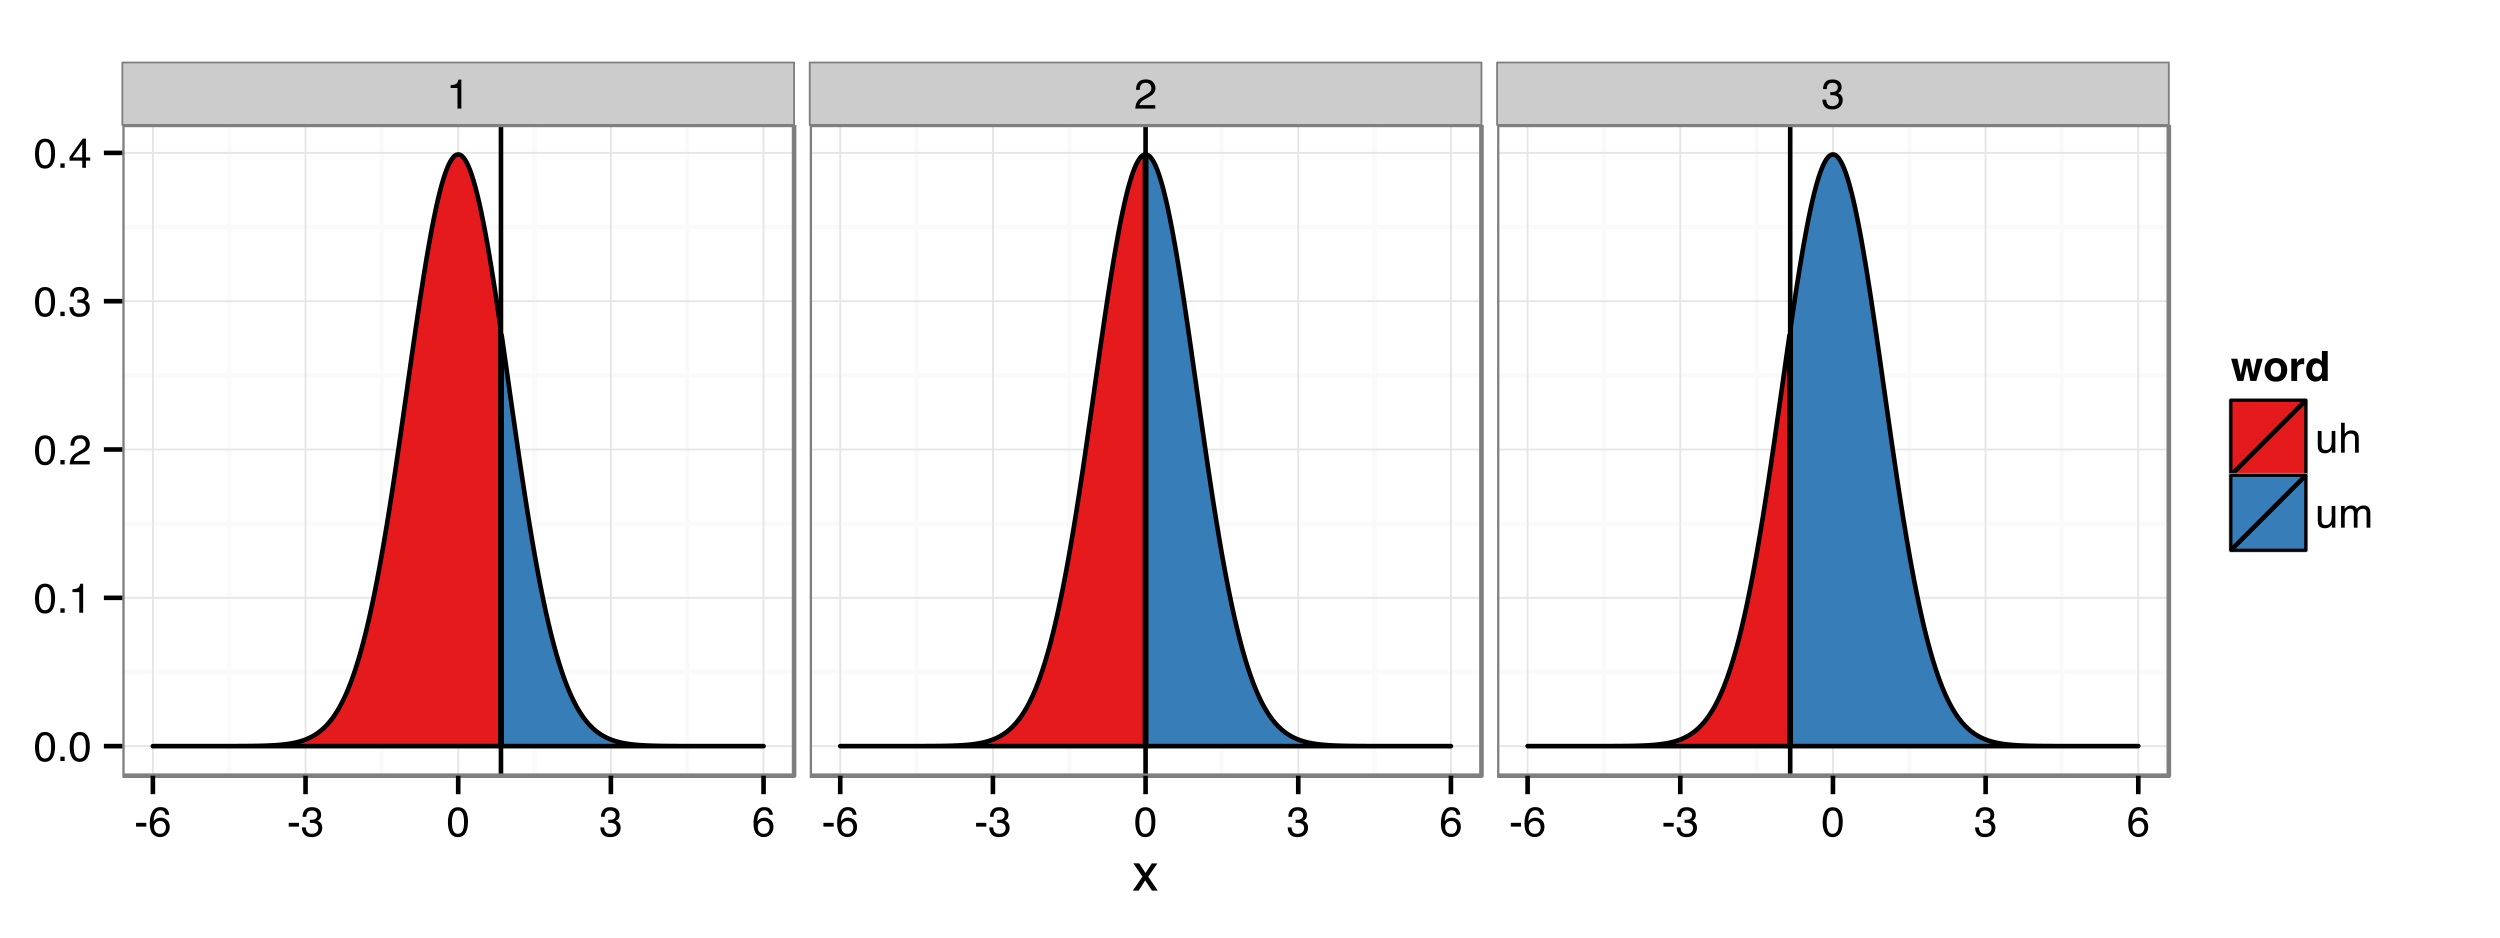 <?xml version="1.0" encoding="UTF-8"?>
<svg xmlns="http://www.w3.org/2000/svg" xmlns:xlink="http://www.w3.org/1999/xlink" width="576pt" height="216pt" viewBox="0 0 576 216" version="1.1">
<defs>
<g>
<symbol overflow="visible" id="glyph0-0">
<path style="stroke:none;" d="M 0.312 0 L 0.312 -6.875 L 5.766 -6.875 L 5.766 0 Z M 4.906 -0.859 L 4.906 -6.016 L 1.172 -6.016 L 1.172 -0.859 Z M 4.906 -0.859 "/>
</symbol>
<symbol overflow="visible" id="glyph0-1">
<path style="stroke:none;" d="M 0.922 -4.75 L 0.922 -5.391 C 1.523 -5.453 1.945 -5.551 2.188 -5.688 C 2.426 -5.832 2.609 -6.164 2.734 -6.688 L 3.391 -6.688 L 3.391 0 L 2.5 0 L 2.5 -4.75 Z M 0.922 -4.75 "/>
</symbol>
<symbol overflow="visible" id="glyph0-2">
<path style="stroke:none;" d="M 0.297 0 C 0.328 -0.57 0.445 -1.07 0.656 -1.5 C 0.863 -1.938 1.27 -2.328 1.875 -2.672 L 2.766 -3.188 C 3.172 -3.426 3.457 -3.629 3.625 -3.797 C 3.875 -4.055 4 -4.352 4 -4.688 C 4 -5.07 3.879 -5.379 3.641 -5.609 C 3.41 -5.836 3.102 -5.953 2.719 -5.953 C 2.133 -5.953 1.734 -5.734 1.516 -5.297 C 1.398 -5.066 1.336 -4.742 1.328 -4.328 L 0.469 -4.328 C 0.477 -4.91 0.582 -5.383 0.781 -5.75 C 1.145 -6.406 1.789 -6.734 2.719 -6.734 C 3.488 -6.734 4.051 -6.523 4.406 -6.109 C 4.758 -5.691 4.938 -5.227 4.938 -4.719 C 4.938 -4.188 4.75 -3.727 4.375 -3.344 C 4.156 -3.125 3.758 -2.852 3.188 -2.531 L 2.547 -2.188 C 2.242 -2.02 2.004 -1.859 1.828 -1.703 C 1.516 -1.43 1.316 -1.129 1.234 -0.797 L 4.906 -0.797 L 4.906 0 Z M 0.297 0 "/>
</symbol>
<symbol overflow="visible" id="glyph0-3">
<path style="stroke:none;" d="M 2.484 0.188 C 1.691 0.188 1.117 -0.031 0.766 -0.469 C 0.41 -0.906 0.234 -1.438 0.234 -2.062 L 1.109 -2.062 C 1.148 -1.625 1.234 -1.305 1.359 -1.109 C 1.578 -0.754 1.969 -0.578 2.531 -0.578 C 2.977 -0.578 3.336 -0.695 3.609 -0.938 C 3.879 -1.176 4.016 -1.484 4.016 -1.859 C 4.016 -2.316 3.867 -2.641 3.578 -2.828 C 3.297 -3.016 2.906 -3.109 2.406 -3.109 C 2.352 -3.109 2.297 -3.102 2.234 -3.094 C 2.18 -3.094 2.125 -3.094 2.062 -3.094 L 2.062 -3.844 C 2.145 -3.832 2.219 -3.82 2.281 -3.812 C 2.344 -3.812 2.406 -3.812 2.469 -3.812 C 2.789 -3.812 3.051 -3.863 3.25 -3.969 C 3.602 -4.145 3.781 -4.457 3.781 -4.906 C 3.781 -5.238 3.66 -5.492 3.422 -5.672 C 3.191 -5.859 2.914 -5.953 2.594 -5.953 C 2.031 -5.953 1.645 -5.766 1.438 -5.391 C 1.312 -5.18 1.242 -4.883 1.234 -4.5 L 0.391 -4.5 C 0.391 -5 0.492 -5.426 0.703 -5.781 C 1.047 -6.406 1.648 -6.719 2.516 -6.719 C 3.191 -6.719 3.719 -6.562 4.094 -6.25 C 4.469 -5.945 4.656 -5.508 4.656 -4.938 C 4.656 -4.52 4.547 -4.188 4.328 -3.938 C 4.191 -3.781 4.016 -3.656 3.797 -3.562 C 4.148 -3.469 4.426 -3.281 4.625 -3 C 4.82 -2.719 4.922 -2.379 4.922 -1.984 C 4.922 -1.348 4.707 -0.828 4.281 -0.422 C 3.863 -0.016 3.266 0.188 2.484 0.188 Z M 2.484 0.188 "/>
</symbol>
<symbol overflow="visible" id="glyph0-4">
<path style="stroke:none;" d="M 2.594 -6.703 C 3.457 -6.703 4.086 -6.348 4.484 -5.641 C 4.773 -5.086 4.922 -4.328 4.922 -3.359 C 4.922 -2.453 4.785 -1.695 4.516 -1.094 C 4.129 -0.238 3.488 0.188 2.594 0.188 C 1.781 0.188 1.18 -0.16 0.797 -0.859 C 0.461 -1.453 0.297 -2.238 0.297 -3.219 C 0.297 -3.977 0.395 -4.633 0.594 -5.188 C 0.957 -6.195 1.625 -6.703 2.594 -6.703 Z M 2.578 -0.578 C 3.016 -0.578 3.363 -0.77 3.625 -1.156 C 3.883 -1.551 4.016 -2.273 4.016 -3.328 C 4.016 -4.086 3.922 -4.711 3.734 -5.203 C 3.547 -5.703 3.18 -5.953 2.641 -5.953 C 2.148 -5.953 1.789 -5.719 1.562 -5.25 C 1.332 -4.781 1.219 -4.094 1.219 -3.188 C 1.219 -2.5 1.289 -1.945 1.438 -1.531 C 1.656 -0.895 2.035 -0.578 2.578 -0.578 Z M 2.578 -0.578 "/>
</symbol>
<symbol overflow="visible" id="glyph0-5">
<path style="stroke:none;" d="M 0.812 -1.016 L 1.797 -1.016 L 1.797 0 L 0.812 0 Z M 0.812 -1.016 "/>
</symbol>
<symbol overflow="visible" id="glyph0-6">
<path style="stroke:none;" d="M 3.172 -2.375 L 3.172 -5.422 L 1.016 -2.375 Z M 3.188 0 L 3.188 -1.641 L 0.25 -1.641 L 0.25 -2.469 L 3.312 -6.734 L 4.031 -6.734 L 4.031 -2.375 L 5.016 -2.375 L 5.016 -1.641 L 4.031 -1.641 L 4.031 0 Z M 3.188 0 "/>
</symbol>
<symbol overflow="visible" id="glyph0-7">
<path style="stroke:none;" d="M 0.391 -3.109 L 2.75 -3.109 L 2.75 -2.234 L 0.391 -2.234 Z M 0.391 -3.109 "/>
</symbol>
<symbol overflow="visible" id="glyph0-8">
<path style="stroke:none;" d="M 2.812 -6.734 C 3.562 -6.734 4.082 -6.535 4.375 -6.141 C 4.664 -5.754 4.812 -5.359 4.812 -4.953 L 3.984 -4.953 C 3.93 -5.211 3.852 -5.422 3.75 -5.578 C 3.539 -5.859 3.227 -6 2.812 -6 C 2.344 -6 1.969 -5.781 1.688 -5.344 C 1.414 -4.906 1.266 -4.281 1.234 -3.469 C 1.422 -3.75 1.664 -3.961 1.969 -4.109 C 2.227 -4.234 2.523 -4.297 2.859 -4.297 C 3.422 -4.297 3.91 -4.113 4.328 -3.75 C 4.742 -3.395 4.953 -2.863 4.953 -2.156 C 4.953 -1.539 4.754 -1 4.359 -0.531 C 3.961 -0.062 3.398 0.172 2.672 0.172 C 2.047 0.172 1.504 -0.062 1.047 -0.531 C 0.586 -1.008 0.359 -1.816 0.359 -2.953 C 0.359 -3.785 0.461 -4.488 0.672 -5.062 C 1.055 -6.176 1.77 -6.734 2.812 -6.734 Z M 2.75 -0.578 C 3.188 -0.578 3.516 -0.723 3.734 -1.016 C 3.961 -1.316 4.078 -1.672 4.078 -2.078 C 4.078 -2.422 3.977 -2.75 3.781 -3.062 C 3.582 -3.375 3.223 -3.531 2.703 -3.531 C 2.336 -3.531 2.02 -3.41 1.75 -3.172 C 1.477 -2.93 1.344 -2.566 1.344 -2.078 C 1.344 -1.648 1.461 -1.289 1.703 -1 C 1.953 -0.719 2.301 -0.578 2.75 -0.578 Z M 2.75 -0.578 "/>
</symbol>
<symbol overflow="visible" id="glyph0-9">
<path style="stroke:none;" d="M 1.469 -5.016 L 1.469 -1.688 C 1.469 -1.426 1.504 -1.219 1.578 -1.062 C 1.734 -0.758 2.016 -0.609 2.422 -0.609 C 3.004 -0.609 3.406 -0.867 3.625 -1.391 C 3.738 -1.672 3.797 -2.055 3.797 -2.547 L 3.797 -5.016 L 4.641 -5.016 L 4.641 0 L 3.844 0 L 3.844 -0.734 C 3.738 -0.547 3.602 -0.383 3.438 -0.25 C 3.113 0.008 2.723 0.141 2.266 0.141 C 1.555 0.141 1.07 -0.098 0.812 -0.578 C 0.664 -0.836 0.594 -1.18 0.594 -1.609 L 0.594 -5.016 Z M 2.625 -5.141 Z M 2.625 -5.141 "/>
</symbol>
<symbol overflow="visible" id="glyph0-10">
<path style="stroke:none;" d="M 0.625 -6.906 L 1.469 -6.906 L 1.469 -4.344 C 1.664 -4.594 1.844 -4.77 2 -4.875 C 2.27 -5.051 2.609 -5.141 3.016 -5.141 C 3.742 -5.141 4.238 -4.883 4.5 -4.375 C 4.633 -4.094 4.703 -3.707 4.703 -3.219 L 4.703 0 L 3.844 0 L 3.844 -3.156 C 3.844 -3.531 3.797 -3.801 3.703 -3.969 C 3.547 -4.25 3.258 -4.391 2.844 -4.391 C 2.488 -4.391 2.172 -4.266 1.891 -4.016 C 1.609 -3.773 1.469 -3.32 1.469 -2.656 L 1.469 0 L 0.625 0 Z M 0.625 -6.906 "/>
</symbol>
<symbol overflow="visible" id="glyph0-11">
<path style="stroke:none;" d="M 0.625 -5.016 L 1.453 -5.016 L 1.453 -4.312 C 1.648 -4.551 1.832 -4.727 2 -4.844 C 2.27 -5.031 2.582 -5.125 2.938 -5.125 C 3.344 -5.125 3.664 -5.023 3.906 -4.828 C 4.039 -4.723 4.164 -4.562 4.281 -4.344 C 4.469 -4.602 4.688 -4.797 4.938 -4.922 C 5.195 -5.055 5.484 -5.125 5.797 -5.125 C 6.473 -5.125 6.93 -4.883 7.172 -4.406 C 7.305 -4.133 7.375 -3.781 7.375 -3.344 L 7.375 0 L 6.5 0 L 6.5 -3.484 C 6.5 -3.816 6.41 -4.047 6.234 -4.172 C 6.066 -4.297 5.863 -4.359 5.625 -4.359 C 5.301 -4.359 5.02 -4.25 4.781 -4.031 C 4.539 -3.812 4.422 -3.441 4.422 -2.922 L 4.422 0 L 3.562 0 L 3.562 -3.281 C 3.562 -3.613 3.52 -3.859 3.438 -4.016 C 3.312 -4.254 3.07 -4.375 2.719 -4.375 C 2.406 -4.375 2.117 -4.25 1.859 -4 C 1.598 -3.75 1.469 -3.301 1.469 -2.656 L 1.469 0 L 0.625 0 Z M 0.625 -5.016 "/>
</symbol>
<symbol overflow="visible" id="glyph1-0">
<path style="stroke:none;" d="M 0.391 0 L 0.391 -8.609 L 7.219 -8.609 L 7.219 0 Z M 6.141 -1.078 L 6.141 -7.531 L 1.469 -7.531 L 1.469 -1.078 Z M 6.141 -1.078 "/>
</symbol>
<symbol overflow="visible" id="glyph1-1">
<path style="stroke:none;" d="M 0.172 -6.281 L 1.547 -6.281 L 2.984 -4.062 L 4.438 -6.281 L 5.719 -6.25 L 3.609 -3.219 L 5.812 0 L 4.469 0 L 2.906 -2.359 L 1.406 0 L 0.062 0 L 2.281 -3.219 Z M 0.172 -6.281 "/>
</symbol>
<symbol overflow="visible" id="glyph2-0">
<path style="stroke:none;" d="M 0.719 0 L 0.719 -6.906 L 6.281 -6.906 L 6.281 0 Z M 5.422 -0.859 L 5.422 -6.047 L 1.578 -6.047 L 1.578 -0.859 Z M 5.422 -0.859 "/>
</symbol>
<symbol overflow="visible" id="glyph2-1">
<path style="stroke:none;" d="M 3.031 -5.109 L 4.391 -5.109 L 5.156 -1.422 L 5.953 -5.109 L 7.344 -5.109 L 5.875 0 L 4.5 0 L 3.703 -3.719 L 2.891 0 L 1.5 0 L 0.062 -5.109 L 1.5 -5.109 L 2.297 -1.438 Z M 3.031 -5.109 "/>
</symbol>
<symbol overflow="visible" id="glyph2-2">
<path style="stroke:none;" d="M 2.906 -0.938 C 3.301 -0.938 3.602 -1.078 3.812 -1.359 C 4.02 -1.641 4.125 -2.035 4.125 -2.547 C 4.125 -3.055 4.02 -3.445 3.812 -3.719 C 3.602 -4 3.301 -4.141 2.906 -4.141 C 2.52 -4.141 2.223 -4 2.016 -3.719 C 1.805 -3.445 1.703 -3.055 1.703 -2.547 C 1.703 -2.035 1.805 -1.641 2.016 -1.359 C 2.223 -1.078 2.52 -0.938 2.906 -0.938 Z M 5.531 -2.547 C 5.531 -1.797 5.312 -1.156 4.875 -0.625 C 4.445 -0.094 3.797 0.172 2.922 0.172 C 2.047 0.172 1.391 -0.094 0.953 -0.625 C 0.523 -1.156 0.312 -1.797 0.312 -2.547 C 0.312 -3.285 0.523 -3.922 0.953 -4.453 C 1.391 -4.992 2.047 -5.266 2.922 -5.266 C 3.797 -5.266 4.445 -4.992 4.875 -4.453 C 5.312 -3.922 5.531 -3.285 5.531 -2.547 Z M 2.922 -5.234 Z M 2.922 -5.234 "/>
</symbol>
<symbol overflow="visible" id="glyph2-3">
<path style="stroke:none;" d="M 3.391 -5.234 C 3.422 -5.234 3.441 -5.227 3.453 -5.219 C 3.473 -5.219 3.516 -5.219 3.578 -5.219 L 3.578 -3.844 C 3.492 -3.852 3.414 -3.859 3.344 -3.859 C 3.281 -3.867 3.227 -3.875 3.188 -3.875 C 2.656 -3.875 2.297 -3.695 2.109 -3.344 C 2.004 -3.145 1.953 -2.844 1.953 -2.438 L 1.953 0 L 0.609 0 L 0.609 -5.109 L 1.891 -5.109 L 1.891 -4.219 C 2.086 -4.562 2.266 -4.789 2.422 -4.906 C 2.672 -5.125 2.992 -5.234 3.391 -5.234 Z M 3.391 -5.234 "/>
</symbol>
<symbol overflow="visible" id="glyph2-4">
<path style="stroke:none;" d="M 2.5 -5.234 C 2.812 -5.234 3.086 -5.16 3.328 -5.016 C 3.566 -4.879 3.766 -4.691 3.922 -4.453 L 3.922 -6.891 L 5.266 -6.891 L 5.266 0 L 3.969 0 L 3.969 -0.703 C 3.781 -0.398 3.562 -0.18 3.312 -0.047 C 3.07 0.086 2.77 0.156 2.406 0.156 C 1.812 0.156 1.312 -0.082 0.906 -0.562 C 0.5 -1.039 0.297 -1.66 0.297 -2.422 C 0.297 -3.297 0.492 -3.984 0.891 -4.484 C 1.297 -4.984 1.832 -5.234 2.5 -5.234 Z M 2.797 -0.969 C 3.172 -0.969 3.457 -1.109 3.656 -1.391 C 3.852 -1.672 3.953 -2.035 3.953 -2.484 C 3.953 -3.109 3.797 -3.551 3.484 -3.812 C 3.285 -3.977 3.062 -4.062 2.812 -4.062 C 2.414 -4.062 2.125 -3.91 1.938 -3.609 C 1.758 -3.316 1.672 -2.953 1.672 -2.516 C 1.672 -2.047 1.766 -1.672 1.953 -1.391 C 2.141 -1.109 2.422 -0.969 2.797 -0.969 Z M 2.797 -0.969 "/>
</symbol>
</g>
<clipPath id="clip1">
  <path d="M 28.188 28.781 L 183 28.781 L 183 179 L 28.188 179 Z M 28.188 28.781 "/>
</clipPath>
<clipPath id="clip2">
  <path d="M 28.188 154 L 183.957 154 L 183.957 156 L 28.188 156 Z M 28.188 154 "/>
</clipPath>
<clipPath id="clip3">
  <path d="M 28.188 120 L 183.957 120 L 183.957 122 L 28.188 122 Z M 28.188 120 "/>
</clipPath>
<clipPath id="clip4">
  <path d="M 28.188 85 L 183.957 85 L 183.957 88 L 28.188 88 Z M 28.188 85 "/>
</clipPath>
<clipPath id="clip5">
  <path d="M 28.188 51 L 183.957 51 L 183.957 53 L 28.188 53 Z M 28.188 51 "/>
</clipPath>
<clipPath id="clip6">
  <path d="M 52 28.781 L 54 28.781 L 54 179.727 L 52 179.727 Z M 52 28.781 "/>
</clipPath>
<clipPath id="clip7">
  <path d="M 87 28.781 L 89 28.781 L 89 179.727 L 87 179.727 Z M 87 28.781 "/>
</clipPath>
<clipPath id="clip8">
  <path d="M 122 28.781 L 124 28.781 L 124 179.727 L 122 179.727 Z M 122 28.781 "/>
</clipPath>
<clipPath id="clip9">
  <path d="M 157 28.781 L 159 28.781 L 159 179.727 L 157 179.727 Z M 157 28.781 "/>
</clipPath>
<clipPath id="clip10">
  <path d="M 28.188 171 L 183.957 171 L 183.957 173 L 28.188 173 Z M 28.188 171 "/>
</clipPath>
<clipPath id="clip11">
  <path d="M 28.188 137 L 183.957 137 L 183.957 138 L 28.188 138 Z M 28.188 137 "/>
</clipPath>
<clipPath id="clip12">
  <path d="M 28.188 103 L 183.957 103 L 183.957 104 L 28.188 104 Z M 28.188 103 "/>
</clipPath>
<clipPath id="clip13">
  <path d="M 28.188 69 L 183.957 69 L 183.957 70 L 28.188 70 Z M 28.188 69 "/>
</clipPath>
<clipPath id="clip14">
  <path d="M 28.188 35 L 183.957 35 L 183.957 36 L 28.188 36 Z M 28.188 35 "/>
</clipPath>
<clipPath id="clip15">
  <path d="M 35 28.781 L 36 28.781 L 36 179 L 35 179 Z M 35 28.781 "/>
</clipPath>
<clipPath id="clip16">
  <path d="M 70 28.781 L 71 28.781 L 71 179 L 70 179 Z M 70 28.781 "/>
</clipPath>
<clipPath id="clip17">
  <path d="M 105 28.781 L 106 28.781 L 106 179 L 105 179 Z M 105 28.781 "/>
</clipPath>
<clipPath id="clip18">
  <path d="M 140 28.781 L 141 28.781 L 141 179 L 140 179 Z M 140 28.781 "/>
</clipPath>
<clipPath id="clip19">
  <path d="M 175 28.781 L 177 28.781 L 177 179 L 175 179 Z M 175 28.781 "/>
</clipPath>
<clipPath id="clip20">
  <path d="M 114 28.781 L 116 28.781 L 116 179.727 L 114 179.727 Z M 114 28.781 "/>
</clipPath>
<clipPath id="clip21">
  <path d="M 28.188 28.781 L 183.957 28.781 L 183.957 179.727 L 28.188 179.727 Z M 28.188 28.781 "/>
</clipPath>
<clipPath id="clip22">
  <path d="M 186.559 28.781 L 342 28.781 L 342 179 L 186.559 179 Z M 186.559 28.781 "/>
</clipPath>
<clipPath id="clip23">
  <path d="M 186.559 154 L 342 154 L 342 156 L 186.559 156 Z M 186.559 154 "/>
</clipPath>
<clipPath id="clip24">
  <path d="M 186.559 120 L 342 120 L 342 122 L 186.559 122 Z M 186.559 120 "/>
</clipPath>
<clipPath id="clip25">
  <path d="M 186.559 85 L 342 85 L 342 88 L 186.559 88 Z M 186.559 85 "/>
</clipPath>
<clipPath id="clip26">
  <path d="M 186.559 51 L 342 51 L 342 53 L 186.559 53 Z M 186.559 51 "/>
</clipPath>
<clipPath id="clip27">
  <path d="M 210 28.781 L 212 28.781 L 212 179.727 L 210 179.727 Z M 210 28.781 "/>
</clipPath>
<clipPath id="clip28">
  <path d="M 245 28.781 L 247 28.781 L 247 179.727 L 245 179.727 Z M 245 28.781 "/>
</clipPath>
<clipPath id="clip29">
  <path d="M 280 28.781 L 283 28.781 L 283 179.727 L 280 179.727 Z M 280 28.781 "/>
</clipPath>
<clipPath id="clip30">
  <path d="M 316 28.781 L 318 28.781 L 318 179.727 L 316 179.727 Z M 316 28.781 "/>
</clipPath>
<clipPath id="clip31">
  <path d="M 186.559 171 L 342 171 L 342 173 L 186.559 173 Z M 186.559 171 "/>
</clipPath>
<clipPath id="clip32">
  <path d="M 186.559 137 L 342 137 L 342 138 L 186.559 138 Z M 186.559 137 "/>
</clipPath>
<clipPath id="clip33">
  <path d="M 186.559 103 L 342 103 L 342 104 L 186.559 104 Z M 186.559 103 "/>
</clipPath>
<clipPath id="clip34">
  <path d="M 186.559 69 L 342 69 L 342 70 L 186.559 70 Z M 186.559 69 "/>
</clipPath>
<clipPath id="clip35">
  <path d="M 186.559 35 L 342 35 L 342 36 L 186.559 36 Z M 186.559 35 "/>
</clipPath>
<clipPath id="clip36">
  <path d="M 193 28.781 L 194 28.781 L 194 179 L 193 179 Z M 193 28.781 "/>
</clipPath>
<clipPath id="clip37">
  <path d="M 228 28.781 L 229 28.781 L 229 179 L 228 179 Z M 228 28.781 "/>
</clipPath>
<clipPath id="clip38">
  <path d="M 263 28.781 L 265 28.781 L 265 179 L 263 179 Z M 263 28.781 "/>
</clipPath>
<clipPath id="clip39">
  <path d="M 298 28.781 L 300 28.781 L 300 179 L 298 179 Z M 298 28.781 "/>
</clipPath>
<clipPath id="clip40">
  <path d="M 334 28.781 L 335 28.781 L 335 179 L 334 179 Z M 334 28.781 "/>
</clipPath>
<clipPath id="clip41">
  <path d="M 263 28.781 L 265 28.781 L 265 179.727 L 263 179.727 Z M 263 28.781 "/>
</clipPath>
<clipPath id="clip42">
  <path d="M 186.559 28.781 L 342 28.781 L 342 179.727 L 186.559 179.727 Z M 186.559 28.781 "/>
</clipPath>
<clipPath id="clip43">
  <path d="M 344.926 28.781 L 500 28.781 L 500 179 L 344.926 179 Z M 344.926 28.781 "/>
</clipPath>
<clipPath id="clip44">
  <path d="M 344.926 154 L 500.695 154 L 500.695 156 L 344.926 156 Z M 344.926 154 "/>
</clipPath>
<clipPath id="clip45">
  <path d="M 344.926 120 L 500.695 120 L 500.695 122 L 344.926 122 Z M 344.926 120 "/>
</clipPath>
<clipPath id="clip46">
  <path d="M 344.926 85 L 500.695 85 L 500.695 88 L 344.926 88 Z M 344.926 85 "/>
</clipPath>
<clipPath id="clip47">
  <path d="M 344.926 51 L 500.695 51 L 500.695 53 L 344.926 53 Z M 344.926 51 "/>
</clipPath>
<clipPath id="clip48">
  <path d="M 369 28.781 L 371 28.781 L 371 179.727 L 369 179.727 Z M 369 28.781 "/>
</clipPath>
<clipPath id="clip49">
  <path d="M 404 28.781 L 406 28.781 L 406 179.727 L 404 179.727 Z M 404 28.781 "/>
</clipPath>
<clipPath id="clip50">
  <path d="M 439 28.781 L 441 28.781 L 441 179.727 L 439 179.727 Z M 439 28.781 "/>
</clipPath>
<clipPath id="clip51">
  <path d="M 474 28.781 L 476 28.781 L 476 179.727 L 474 179.727 Z M 474 28.781 "/>
</clipPath>
<clipPath id="clip52">
  <path d="M 344.926 171 L 500 171 L 500 173 L 344.926 173 Z M 344.926 171 "/>
</clipPath>
<clipPath id="clip53">
  <path d="M 344.926 137 L 500 137 L 500 138 L 344.926 138 Z M 344.926 137 "/>
</clipPath>
<clipPath id="clip54">
  <path d="M 344.926 103 L 500 103 L 500 104 L 344.926 104 Z M 344.926 103 "/>
</clipPath>
<clipPath id="clip55">
  <path d="M 344.926 69 L 500 69 L 500 70 L 344.926 70 Z M 344.926 69 "/>
</clipPath>
<clipPath id="clip56">
  <path d="M 344.926 35 L 500 35 L 500 36 L 344.926 36 Z M 344.926 35 "/>
</clipPath>
<clipPath id="clip57">
  <path d="M 351 28.781 L 353 28.781 L 353 179 L 351 179 Z M 351 28.781 "/>
</clipPath>
<clipPath id="clip58">
  <path d="M 386 28.781 L 388 28.781 L 388 179 L 386 179 Z M 386 28.781 "/>
</clipPath>
<clipPath id="clip59">
  <path d="M 422 28.781 L 423 28.781 L 423 179 L 422 179 Z M 422 28.781 "/>
</clipPath>
<clipPath id="clip60">
  <path d="M 457 28.781 L 458 28.781 L 458 179 L 457 179 Z M 457 28.781 "/>
</clipPath>
<clipPath id="clip61">
  <path d="M 492 28.781 L 493 28.781 L 493 179 L 492 179 Z M 492 28.781 "/>
</clipPath>
<clipPath id="clip62">
  <path d="M 411 28.781 L 413 28.781 L 413 179.727 L 411 179.727 Z M 411 28.781 "/>
</clipPath>
<clipPath id="clip63">
  <path d="M 344.926 28.781 L 500.695 28.781 L 500.695 179.727 L 344.926 179.727 Z M 344.926 28.781 "/>
</clipPath>
</defs>
<g id="surface36">
<rect x="0" y="0" width="576" height="216" style="fill:rgb(100%,100%,100%);fill-opacity:1;stroke:none;"/>
<rect x="0" y="0" width="576" height="216" style="fill:rgb(100%,100%,100%);fill-opacity:1;stroke:none;"/>
<path style="fill:none;stroke-width:1.063;stroke-linecap:round;stroke-linejoin:round;stroke:rgb(100%,100%,100%);stroke-opacity:1;stroke-miterlimit:10;" d="M 0 216 L 576 216 L 576 0 L 0 0 Z M 0 216 "/>
<g clip-path="url(#clip1)" clip-rule="nonzero">
<path style=" stroke:none;fill-rule:nonzero;fill:rgb(100%,100%,100%);fill-opacity:1;" d="M 28.188 178.723 L 182.957 178.723 L 182.957 28.777 L 28.188 28.777 Z M 28.188 178.723 "/>
</g>
<g clip-path="url(#clip2)" clip-rule="nonzero">
<path style="fill:none;stroke-width:1.063;stroke-linecap:butt;stroke-linejoin:round;stroke:rgb(98.039%,98.039%,98.039%);stroke-opacity:1;stroke-miterlimit:10;" d="M 28.188 154.824 L 182.957 154.824 "/>
</g>
<g clip-path="url(#clip3)" clip-rule="nonzero">
<path style="fill:none;stroke-width:1.063;stroke-linecap:butt;stroke-linejoin:round;stroke:rgb(98.039%,98.039%,98.039%);stroke-opacity:1;stroke-miterlimit:10;" d="M 28.188 120.652 L 182.957 120.652 "/>
</g>
<g clip-path="url(#clip4)" clip-rule="nonzero">
<path style="fill:none;stroke-width:1.063;stroke-linecap:butt;stroke-linejoin:round;stroke:rgb(98.039%,98.039%,98.039%);stroke-opacity:1;stroke-miterlimit:10;" d="M 28.188 86.48 L 182.957 86.48 "/>
</g>
<g clip-path="url(#clip5)" clip-rule="nonzero">
<path style="fill:none;stroke-width:1.063;stroke-linecap:butt;stroke-linejoin:round;stroke:rgb(98.039%,98.039%,98.039%);stroke-opacity:1;stroke-miterlimit:10;" d="M 28.188 52.309 L 182.957 52.309 "/>
</g>
<g clip-path="url(#clip6)" clip-rule="nonzero">
<path style="fill:none;stroke-width:1.063;stroke-linecap:butt;stroke-linejoin:round;stroke:rgb(98.039%,98.039%,98.039%);stroke-opacity:1;stroke-miterlimit:10;" d="M 52.809 178.723 L 52.809 28.781 "/>
</g>
<g clip-path="url(#clip7)" clip-rule="nonzero">
<path style="fill:none;stroke-width:1.063;stroke-linecap:butt;stroke-linejoin:round;stroke:rgb(98.039%,98.039%,98.039%);stroke-opacity:1;stroke-miterlimit:10;" d="M 87.984 178.723 L 87.984 28.781 "/>
</g>
<g clip-path="url(#clip8)" clip-rule="nonzero">
<path style="fill:none;stroke-width:1.063;stroke-linecap:butt;stroke-linejoin:round;stroke:rgb(98.039%,98.039%,98.039%);stroke-opacity:1;stroke-miterlimit:10;" d="M 123.16 178.723 L 123.16 28.781 "/>
</g>
<g clip-path="url(#clip9)" clip-rule="nonzero">
<path style="fill:none;stroke-width:1.063;stroke-linecap:butt;stroke-linejoin:round;stroke:rgb(98.039%,98.039%,98.039%);stroke-opacity:1;stroke-miterlimit:10;" d="M 158.336 178.723 L 158.336 28.781 "/>
</g>
<g clip-path="url(#clip10)" clip-rule="nonzero">
<path style="fill:none;stroke-width:0.425;stroke-linecap:butt;stroke-linejoin:round;stroke:rgb(89.804%,89.804%,89.804%);stroke-opacity:1;stroke-miterlimit:10;" d="M 28.188 171.91 L 182.957 171.91 "/>
</g>
<g clip-path="url(#clip11)" clip-rule="nonzero">
<path style="fill:none;stroke-width:0.425;stroke-linecap:butt;stroke-linejoin:round;stroke:rgb(89.804%,89.804%,89.804%);stroke-opacity:1;stroke-miterlimit:10;" d="M 28.188 137.738 L 182.957 137.738 "/>
</g>
<g clip-path="url(#clip12)" clip-rule="nonzero">
<path style="fill:none;stroke-width:0.425;stroke-linecap:butt;stroke-linejoin:round;stroke:rgb(89.804%,89.804%,89.804%);stroke-opacity:1;stroke-miterlimit:10;" d="M 28.188 103.566 L 182.957 103.566 "/>
</g>
<g clip-path="url(#clip13)" clip-rule="nonzero">
<path style="fill:none;stroke-width:0.425;stroke-linecap:butt;stroke-linejoin:round;stroke:rgb(89.804%,89.804%,89.804%);stroke-opacity:1;stroke-miterlimit:10;" d="M 28.188 69.395 L 182.957 69.395 "/>
</g>
<g clip-path="url(#clip14)" clip-rule="nonzero">
<path style="fill:none;stroke-width:0.425;stroke-linecap:butt;stroke-linejoin:round;stroke:rgb(89.804%,89.804%,89.804%);stroke-opacity:1;stroke-miterlimit:10;" d="M 28.188 35.223 L 182.957 35.223 "/>
</g>
<g clip-path="url(#clip15)" clip-rule="nonzero">
<path style="fill:none;stroke-width:0.425;stroke-linecap:butt;stroke-linejoin:round;stroke:rgb(89.804%,89.804%,89.804%);stroke-opacity:1;stroke-miterlimit:10;" d="M 35.223 178.723 L 35.223 28.781 "/>
</g>
<g clip-path="url(#clip16)" clip-rule="nonzero">
<path style="fill:none;stroke-width:0.425;stroke-linecap:butt;stroke-linejoin:round;stroke:rgb(89.804%,89.804%,89.804%);stroke-opacity:1;stroke-miterlimit:10;" d="M 70.398 178.723 L 70.398 28.781 "/>
</g>
<g clip-path="url(#clip17)" clip-rule="nonzero">
<path style="fill:none;stroke-width:0.425;stroke-linecap:butt;stroke-linejoin:round;stroke:rgb(89.804%,89.804%,89.804%);stroke-opacity:1;stroke-miterlimit:10;" d="M 105.57 178.723 L 105.57 28.781 "/>
</g>
<g clip-path="url(#clip18)" clip-rule="nonzero">
<path style="fill:none;stroke-width:0.425;stroke-linecap:butt;stroke-linejoin:round;stroke:rgb(89.804%,89.804%,89.804%);stroke-opacity:1;stroke-miterlimit:10;" d="M 140.746 178.723 L 140.746 28.781 "/>
</g>
<g clip-path="url(#clip19)" clip-rule="nonzero">
<path style="fill:none;stroke-width:0.425;stroke-linecap:butt;stroke-linejoin:round;stroke:rgb(89.804%,89.804%,89.804%);stroke-opacity:1;stroke-miterlimit:10;" d="M 175.922 178.723 L 175.922 28.781 "/>
</g>
<path style="fill-rule:nonzero;fill:rgb(89.412%,10.196%,10.98%);fill-opacity:1;stroke-width:1.063;stroke-linecap:round;stroke-linejoin:round;stroke:rgb(0%,0%,0%);stroke-opacity:1;stroke-miterlimit:10;" d="M 35.223 171.91 L 44.246 171.91 L 44.527 171.906 L 51.859 171.906 L 52.141 171.902 L 53.551 171.902 L 53.832 171.898 L 54.676 171.898 L 54.961 171.895 L 55.523 171.895 L 55.805 171.891 L 56.086 171.891 L 56.367 171.887 L 56.652 171.887 L 57.215 171.879 L 57.496 171.879 L 57.777 171.875 L 58.062 171.871 L 59.188 171.855 L 59.469 171.848 L 59.754 171.844 L 60.879 171.812 L 61.164 171.805 L 62.57 171.746 L 62.855 171.73 L 63.137 171.715 L 63.98 171.656 L 64.266 171.633 L 64.547 171.609 L 65.109 171.555 L 65.672 171.492 L 65.957 171.457 L 66.238 171.418 L 66.801 171.332 L 67.082 171.285 L 67.367 171.234 L 67.648 171.18 L 67.93 171.121 L 68.211 171.059 L 68.773 170.918 L 69.059 170.84 L 69.34 170.758 L 69.621 170.668 L 69.902 170.574 L 70.184 170.473 L 70.469 170.367 L 70.75 170.25 L 71.031 170.129 L 71.312 170 L 71.594 169.859 L 71.875 169.715 L 72.16 169.559 L 72.441 169.391 L 72.723 169.215 L 73.004 169.027 L 73.285 168.832 L 73.57 168.621 L 73.852 168.398 L 74.133 168.164 L 74.414 167.918 L 74.695 167.652 L 74.98 167.379 L 75.262 167.086 L 75.543 166.777 L 75.824 166.453 L 76.105 166.109 L 76.387 165.75 L 76.672 165.375 L 76.953 164.977 L 77.234 164.559 L 77.516 164.121 L 77.797 163.664 L 78.082 163.184 L 78.363 162.68 L 78.645 162.152 L 78.926 161.602 L 79.207 161.027 L 79.488 160.426 L 79.773 159.797 L 80.055 159.145 L 80.336 158.461 L 80.617 157.75 L 80.898 157.012 L 81.184 156.242 L 81.465 155.445 L 81.746 154.613 L 82.027 153.754 L 82.309 152.859 L 82.59 151.934 L 82.875 150.977 L 83.156 149.988 L 83.438 148.961 L 83.719 147.902 L 84 146.809 L 84.285 145.684 L 84.566 144.52 L 84.848 143.32 L 85.129 142.09 L 85.41 140.82 L 85.691 139.52 L 85.977 138.18 L 86.258 136.809 L 86.539 135.398 L 86.82 133.957 L 87.102 132.48 L 87.387 130.969 L 87.668 129.426 L 87.949 127.852 L 88.23 126.242 L 88.512 124.602 L 88.793 122.934 L 89.078 121.23 L 89.359 119.504 L 89.641 117.746 L 89.922 115.965 L 90.203 114.156 L 90.488 112.324 L 90.77 110.469 L 91.051 108.594 L 91.332 106.699 L 91.613 104.785 L 91.895 102.855 L 92.18 100.914 L 92.461 98.957 L 92.742 96.988 L 93.023 95.016 L 93.305 93.031 L 93.59 91.047 L 94.152 87.07 L 94.434 85.086 L 94.715 83.105 L 94.996 81.133 L 95.281 79.168 L 95.562 77.219 L 95.844 75.281 L 96.125 73.363 L 96.406 71.465 L 96.691 69.59 L 96.973 67.738 L 97.254 65.914 L 97.535 64.121 L 97.816 62.363 L 98.098 60.637 L 98.383 58.953 L 98.664 57.309 L 98.945 55.707 L 99.227 54.148 L 99.508 52.641 L 99.793 51.184 L 100.074 49.781 L 100.355 48.43 L 100.637 47.137 L 100.918 45.906 L 101.203 44.734 L 101.484 43.625 L 101.766 42.582 L 102.047 41.609 L 102.328 40.699 L 102.609 39.863 L 102.895 39.098 L 103.176 38.402 L 103.457 37.785 L 103.738 37.242 L 104.02 36.773 L 104.305 36.383 L 104.586 36.066 L 104.867 35.832 L 105.148 35.676 L 105.43 35.594 L 105.711 35.594 L 105.996 35.676 L 106.277 35.832 L 106.559 36.066 L 106.84 36.383 L 107.121 36.773 L 107.406 37.242 L 107.688 37.785 L 107.969 38.402 L 108.25 39.098 L 108.531 39.863 L 108.812 40.699 L 109.098 41.609 L 109.379 42.582 L 109.66 43.625 L 109.941 44.734 L 110.223 45.906 L 110.508 47.137 L 110.789 48.43 L 111.07 49.781 L 111.352 51.184 L 111.633 52.641 L 111.914 54.148 L 112.199 55.707 L 112.48 57.309 L 112.762 58.953 L 113.043 60.637 L 113.324 62.363 L 113.609 64.121 L 113.891 65.914 L 114.172 67.738 L 114.453 69.59 L 114.734 71.465 L 115.016 73.363 L 115.301 75.281 L 115.301 171.91 Z M 35.223 171.91 "/>
<path style="fill-rule:nonzero;fill:rgb(21.569%,49.412%,72.157%);fill-opacity:1;stroke-width:1.063;stroke-linecap:round;stroke-linejoin:round;stroke:rgb(0%,0%,0%);stroke-opacity:1;stroke-miterlimit:10;" d="M 115.582 77.219 L 115.863 79.168 L 116.145 81.133 L 116.426 83.105 L 116.711 85.086 L 116.992 87.07 L 117.555 91.047 L 118.117 95.016 L 118.402 96.988 L 118.684 98.957 L 118.965 100.914 L 119.246 102.855 L 119.527 104.785 L 119.812 106.699 L 120.094 108.594 L 120.375 110.469 L 120.656 112.324 L 120.938 114.156 L 121.219 115.965 L 121.504 117.746 L 121.785 119.504 L 122.066 121.23 L 122.348 122.934 L 122.629 124.602 L 122.914 126.242 L 123.195 127.852 L 123.477 129.426 L 123.758 130.969 L 124.039 132.48 L 124.32 133.957 L 124.605 135.398 L 124.887 136.809 L 125.168 138.18 L 125.449 139.52 L 125.73 140.82 L 126.016 142.09 L 126.297 143.32 L 126.578 144.52 L 126.859 145.684 L 127.141 146.809 L 127.426 147.902 L 127.707 148.961 L 127.988 149.988 L 128.27 150.977 L 128.551 151.934 L 128.832 152.859 L 129.117 153.754 L 129.398 154.613 L 129.68 155.445 L 129.961 156.242 L 130.242 157.012 L 130.527 157.75 L 130.809 158.461 L 131.09 159.145 L 131.371 159.797 L 131.652 160.426 L 131.934 161.027 L 132.219 161.602 L 132.5 162.152 L 132.781 162.68 L 133.062 163.184 L 133.344 163.664 L 133.629 164.121 L 133.91 164.559 L 134.191 164.977 L 134.473 165.375 L 134.754 165.75 L 135.035 166.109 L 135.32 166.453 L 135.602 166.777 L 135.883 167.086 L 136.164 167.379 L 136.445 167.652 L 136.73 167.918 L 137.012 168.164 L 137.293 168.398 L 137.574 168.621 L 137.855 168.832 L 138.137 169.027 L 138.422 169.215 L 138.703 169.391 L 138.984 169.559 L 139.266 169.715 L 139.547 169.859 L 139.832 170 L 140.113 170.129 L 140.395 170.25 L 140.676 170.367 L 140.957 170.473 L 141.238 170.574 L 141.523 170.668 L 141.805 170.758 L 142.086 170.84 L 142.367 170.918 L 142.648 170.988 L 142.934 171.059 L 143.215 171.121 L 143.496 171.18 L 143.777 171.234 L 144.059 171.285 L 144.34 171.332 L 144.625 171.375 L 144.906 171.418 L 145.188 171.457 L 145.469 171.492 L 145.75 171.523 L 146.035 171.555 L 146.598 171.609 L 147.16 171.656 L 147.441 171.676 L 147.727 171.695 L 148.008 171.715 L 148.57 171.746 L 148.852 171.758 L 149.137 171.77 L 149.98 171.805 L 150.543 171.82 L 150.828 171.828 L 151.391 171.844 L 151.672 171.848 L 151.953 171.855 L 152.238 171.859 L 153.363 171.875 L 153.648 171.879 L 153.93 171.879 L 154.492 171.887 L 154.773 171.887 L 155.055 171.891 L 155.34 171.891 L 155.621 171.895 L 156.184 171.895 L 156.465 171.898 L 157.312 171.898 L 157.594 171.902 L 159.004 171.902 L 159.285 171.906 L 166.617 171.906 L 166.898 171.91 L 175.922 171.91 L 115.582 171.91 Z M 115.582 77.219 "/>
<g clip-path="url(#clip20)" clip-rule="nonzero">
<path style="fill:none;stroke-width:1.063;stroke-linecap:butt;stroke-linejoin:round;stroke:rgb(0%,0%,0%);stroke-opacity:1;stroke-miterlimit:10;" d="M 115.422 178.723 L 115.422 28.781 "/>
</g>
<g clip-path="url(#clip21)" clip-rule="nonzero">
<path style="fill:none;stroke-width:1.063;stroke-linecap:round;stroke-linejoin:round;stroke:rgb(49.804%,49.804%,49.804%);stroke-opacity:1;stroke-miterlimit:10;" d="M 28.188 178.723 L 182.957 178.723 L 182.957 28.777 L 28.188 28.777 Z M 28.188 178.723 "/>
</g>
<g clip-path="url(#clip22)" clip-rule="nonzero">
<path style=" stroke:none;fill-rule:nonzero;fill:rgb(100%,100%,100%);fill-opacity:1;" d="M 186.559 178.723 L 341.328 178.723 L 341.328 28.777 L 186.559 28.777 Z M 186.559 178.723 "/>
</g>
<g clip-path="url(#clip23)" clip-rule="nonzero">
<path style="fill:none;stroke-width:1.063;stroke-linecap:butt;stroke-linejoin:round;stroke:rgb(98.039%,98.039%,98.039%);stroke-opacity:1;stroke-miterlimit:10;" d="M 186.559 154.824 L 341.328 154.824 "/>
</g>
<g clip-path="url(#clip24)" clip-rule="nonzero">
<path style="fill:none;stroke-width:1.063;stroke-linecap:butt;stroke-linejoin:round;stroke:rgb(98.039%,98.039%,98.039%);stroke-opacity:1;stroke-miterlimit:10;" d="M 186.559 120.652 L 341.328 120.652 "/>
</g>
<g clip-path="url(#clip25)" clip-rule="nonzero">
<path style="fill:none;stroke-width:1.063;stroke-linecap:butt;stroke-linejoin:round;stroke:rgb(98.039%,98.039%,98.039%);stroke-opacity:1;stroke-miterlimit:10;" d="M 186.559 86.48 L 341.328 86.48 "/>
</g>
<g clip-path="url(#clip26)" clip-rule="nonzero">
<path style="fill:none;stroke-width:1.063;stroke-linecap:butt;stroke-linejoin:round;stroke:rgb(98.039%,98.039%,98.039%);stroke-opacity:1;stroke-miterlimit:10;" d="M 186.559 52.309 L 341.328 52.309 "/>
</g>
<g clip-path="url(#clip27)" clip-rule="nonzero">
<path style="fill:none;stroke-width:1.063;stroke-linecap:butt;stroke-linejoin:round;stroke:rgb(98.039%,98.039%,98.039%);stroke-opacity:1;stroke-miterlimit:10;" d="M 211.18 178.723 L 211.18 28.781 "/>
</g>
<g clip-path="url(#clip28)" clip-rule="nonzero">
<path style="fill:none;stroke-width:1.063;stroke-linecap:butt;stroke-linejoin:round;stroke:rgb(98.039%,98.039%,98.039%);stroke-opacity:1;stroke-miterlimit:10;" d="M 246.355 178.723 L 246.355 28.781 "/>
</g>
<g clip-path="url(#clip29)" clip-rule="nonzero">
<path style="fill:none;stroke-width:1.063;stroke-linecap:butt;stroke-linejoin:round;stroke:rgb(98.039%,98.039%,98.039%);stroke-opacity:1;stroke-miterlimit:10;" d="M 281.527 178.723 L 281.527 28.781 "/>
</g>
<g clip-path="url(#clip30)" clip-rule="nonzero">
<path style="fill:none;stroke-width:1.063;stroke-linecap:butt;stroke-linejoin:round;stroke:rgb(98.039%,98.039%,98.039%);stroke-opacity:1;stroke-miterlimit:10;" d="M 316.703 178.723 L 316.703 28.781 "/>
</g>
<g clip-path="url(#clip31)" clip-rule="nonzero">
<path style="fill:none;stroke-width:0.425;stroke-linecap:butt;stroke-linejoin:round;stroke:rgb(89.804%,89.804%,89.804%);stroke-opacity:1;stroke-miterlimit:10;" d="M 186.559 171.91 L 341.328 171.91 "/>
</g>
<g clip-path="url(#clip32)" clip-rule="nonzero">
<path style="fill:none;stroke-width:0.425;stroke-linecap:butt;stroke-linejoin:round;stroke:rgb(89.804%,89.804%,89.804%);stroke-opacity:1;stroke-miterlimit:10;" d="M 186.559 137.738 L 341.328 137.738 "/>
</g>
<g clip-path="url(#clip33)" clip-rule="nonzero">
<path style="fill:none;stroke-width:0.425;stroke-linecap:butt;stroke-linejoin:round;stroke:rgb(89.804%,89.804%,89.804%);stroke-opacity:1;stroke-miterlimit:10;" d="M 186.559 103.566 L 341.328 103.566 "/>
</g>
<g clip-path="url(#clip34)" clip-rule="nonzero">
<path style="fill:none;stroke-width:0.425;stroke-linecap:butt;stroke-linejoin:round;stroke:rgb(89.804%,89.804%,89.804%);stroke-opacity:1;stroke-miterlimit:10;" d="M 186.559 69.395 L 341.328 69.395 "/>
</g>
<g clip-path="url(#clip35)" clip-rule="nonzero">
<path style="fill:none;stroke-width:0.425;stroke-linecap:butt;stroke-linejoin:round;stroke:rgb(89.804%,89.804%,89.804%);stroke-opacity:1;stroke-miterlimit:10;" d="M 186.559 35.223 L 341.328 35.223 "/>
</g>
<g clip-path="url(#clip36)" clip-rule="nonzero">
<path style="fill:none;stroke-width:0.425;stroke-linecap:butt;stroke-linejoin:round;stroke:rgb(89.804%,89.804%,89.804%);stroke-opacity:1;stroke-miterlimit:10;" d="M 193.59 178.723 L 193.59 28.781 "/>
</g>
<g clip-path="url(#clip37)" clip-rule="nonzero">
<path style="fill:none;stroke-width:0.425;stroke-linecap:butt;stroke-linejoin:round;stroke:rgb(89.804%,89.804%,89.804%);stroke-opacity:1;stroke-miterlimit:10;" d="M 228.766 178.723 L 228.766 28.781 "/>
</g>
<g clip-path="url(#clip38)" clip-rule="nonzero">
<path style="fill:none;stroke-width:0.425;stroke-linecap:butt;stroke-linejoin:round;stroke:rgb(89.804%,89.804%,89.804%);stroke-opacity:1;stroke-miterlimit:10;" d="M 263.941 178.723 L 263.941 28.781 "/>
</g>
<g clip-path="url(#clip39)" clip-rule="nonzero">
<path style="fill:none;stroke-width:0.425;stroke-linecap:butt;stroke-linejoin:round;stroke:rgb(89.804%,89.804%,89.804%);stroke-opacity:1;stroke-miterlimit:10;" d="M 299.117 178.723 L 299.117 28.781 "/>
</g>
<g clip-path="url(#clip40)" clip-rule="nonzero">
<path style="fill:none;stroke-width:0.425;stroke-linecap:butt;stroke-linejoin:round;stroke:rgb(89.804%,89.804%,89.804%);stroke-opacity:1;stroke-miterlimit:10;" d="M 334.293 178.723 L 334.293 28.781 "/>
</g>
<path style="fill-rule:nonzero;fill:rgb(89.412%,10.196%,10.98%);fill-opacity:1;stroke-width:1.063;stroke-linecap:round;stroke-linejoin:round;stroke:rgb(0%,0%,0%);stroke-opacity:1;stroke-miterlimit:10;" d="M 193.59 171.91 L 202.613 171.91 L 202.895 171.906 L 210.227 171.906 L 210.508 171.902 L 211.918 171.902 L 212.203 171.898 L 213.047 171.898 L 213.328 171.895 L 213.895 171.895 L 214.176 171.891 L 214.457 171.891 L 214.738 171.887 L 215.02 171.887 L 215.305 171.883 L 215.586 171.879 L 215.867 171.879 L 216.711 171.867 L 216.996 171.863 L 217.559 171.855 L 217.84 171.848 L 218.121 171.844 L 218.406 171.836 L 219.531 171.805 L 219.812 171.793 L 220.098 171.781 L 220.941 171.746 L 221.223 171.73 L 221.508 171.715 L 222.352 171.656 L 222.914 171.609 L 223.199 171.582 L 223.48 171.555 L 224.043 171.492 L 224.324 171.457 L 224.609 171.418 L 225.172 171.332 L 225.453 171.285 L 225.734 171.234 L 226.016 171.18 L 226.301 171.121 L 226.582 171.059 L 227.145 170.918 L 227.426 170.84 L 227.711 170.758 L 227.992 170.668 L 228.273 170.574 L 228.555 170.473 L 228.836 170.367 L 229.117 170.25 L 229.402 170.129 L 229.684 170 L 229.965 169.859 L 230.246 169.715 L 230.527 169.559 L 230.812 169.391 L 231.094 169.215 L 231.375 169.027 L 231.656 168.832 L 231.938 168.621 L 232.223 168.398 L 232.504 168.164 L 232.785 167.918 L 233.066 167.652 L 233.348 167.379 L 233.629 167.086 L 233.914 166.777 L 234.195 166.453 L 234.477 166.109 L 234.758 165.75 L 235.039 165.375 L 235.324 164.977 L 235.605 164.559 L 235.887 164.121 L 236.168 163.664 L 236.449 163.184 L 236.73 162.68 L 237.016 162.152 L 237.297 161.602 L 237.578 161.027 L 237.859 160.426 L 238.141 159.797 L 238.426 159.145 L 238.707 158.461 L 238.988 157.75 L 239.27 157.012 L 239.551 156.242 L 239.832 155.445 L 240.117 154.613 L 240.398 153.754 L 240.68 152.859 L 240.961 151.934 L 241.242 150.977 L 241.527 149.988 L 241.809 148.961 L 242.09 147.902 L 242.371 146.809 L 242.652 145.684 L 242.934 144.52 L 243.219 143.32 L 243.5 142.09 L 243.781 140.82 L 244.062 139.52 L 244.344 138.18 L 244.629 136.809 L 244.91 135.398 L 245.191 133.957 L 245.473 132.48 L 245.754 130.969 L 246.035 129.426 L 246.32 127.852 L 246.602 126.242 L 246.883 124.602 L 247.164 122.934 L 247.445 121.23 L 247.73 119.504 L 248.012 117.746 L 248.293 115.965 L 248.574 114.156 L 248.855 112.324 L 249.137 110.469 L 249.422 108.594 L 249.703 106.699 L 249.984 104.785 L 250.266 102.855 L 250.547 100.914 L 250.832 98.957 L 251.113 96.988 L 251.395 95.016 L 251.957 91.047 L 252.238 89.059 L 252.523 87.07 L 252.805 85.086 L 253.086 83.105 L 253.367 81.133 L 253.648 79.168 L 253.934 77.219 L 254.215 75.281 L 254.496 73.363 L 254.777 71.465 L 255.059 69.59 L 255.34 67.738 L 255.625 65.914 L 255.906 64.121 L 256.188 62.363 L 256.469 60.637 L 256.75 58.953 L 257.035 57.309 L 257.316 55.707 L 257.598 54.148 L 257.879 52.641 L 258.16 51.184 L 258.445 49.781 L 258.727 48.43 L 259.008 47.137 L 259.289 45.906 L 259.57 44.734 L 259.852 43.625 L 260.137 42.582 L 260.418 41.609 L 260.699 40.699 L 260.98 39.863 L 261.262 39.098 L 261.547 38.402 L 261.828 37.785 L 262.109 37.242 L 262.391 36.773 L 262.672 36.383 L 262.953 36.066 L 263.238 35.832 L 263.52 35.676 L 263.801 35.594 L 263.801 171.91 Z M 193.59 171.91 "/>
<path style="fill-rule:nonzero;fill:rgb(21.569%,49.412%,72.157%);fill-opacity:1;stroke-width:1.063;stroke-linecap:round;stroke-linejoin:round;stroke:rgb(0%,0%,0%);stroke-opacity:1;stroke-miterlimit:10;" d="M 264.082 35.594 L 264.363 35.676 L 264.648 35.832 L 264.93 36.066 L 265.211 36.383 L 265.492 36.773 L 265.773 37.242 L 266.055 37.785 L 266.34 38.402 L 266.621 39.098 L 266.902 39.863 L 267.184 40.699 L 267.465 41.609 L 267.75 42.582 L 268.031 43.625 L 268.312 44.734 L 268.594 45.906 L 268.875 47.137 L 269.156 48.43 L 269.441 49.781 L 269.723 51.184 L 270.004 52.641 L 270.285 54.148 L 270.566 55.707 L 270.852 57.309 L 271.133 58.953 L 271.414 60.637 L 271.695 62.363 L 271.977 64.121 L 272.258 65.914 L 272.543 67.738 L 272.824 69.59 L 273.105 71.465 L 273.387 73.363 L 273.668 75.281 L 273.953 77.219 L 274.234 79.168 L 274.516 81.133 L 274.797 83.105 L 275.078 85.086 L 275.359 87.07 L 275.645 89.059 L 275.926 91.047 L 276.488 95.016 L 276.77 96.988 L 277.055 98.957 L 277.336 100.914 L 277.617 102.855 L 277.898 104.785 L 278.18 106.699 L 278.461 108.594 L 278.746 110.469 L 279.027 112.324 L 279.309 114.156 L 279.59 115.965 L 279.871 117.746 L 280.156 119.504 L 280.438 121.23 L 280.719 122.934 L 281 124.602 L 281.281 126.242 L 281.562 127.852 L 281.848 129.426 L 282.129 130.969 L 282.41 132.48 L 282.691 133.957 L 282.973 135.398 L 283.258 136.809 L 283.539 138.18 L 283.82 139.52 L 284.102 140.82 L 284.383 142.09 L 284.668 143.32 L 284.949 144.52 L 285.23 145.684 L 285.512 146.809 L 285.793 147.902 L 286.074 148.961 L 286.359 149.988 L 286.641 150.977 L 286.922 151.934 L 287.203 152.859 L 287.484 153.754 L 287.77 154.613 L 288.051 155.445 L 288.332 156.242 L 288.613 157.012 L 288.895 157.75 L 289.176 158.461 L 289.461 159.145 L 289.742 159.797 L 290.023 160.426 L 290.305 161.027 L 290.586 161.602 L 290.871 162.152 L 291.152 162.68 L 291.434 163.184 L 291.715 163.664 L 291.996 164.121 L 292.277 164.559 L 292.562 164.977 L 292.844 165.375 L 293.125 165.75 L 293.406 166.109 L 293.688 166.453 L 293.973 166.777 L 294.254 167.086 L 294.535 167.379 L 294.816 167.652 L 295.098 167.918 L 295.379 168.164 L 295.664 168.398 L 295.945 168.621 L 296.227 168.832 L 296.508 169.027 L 296.789 169.215 L 297.074 169.391 L 297.355 169.559 L 297.637 169.715 L 297.918 169.859 L 298.199 170 L 298.48 170.129 L 298.766 170.25 L 299.047 170.367 L 299.328 170.473 L 299.609 170.574 L 299.891 170.668 L 300.176 170.758 L 300.457 170.84 L 300.738 170.918 L 301.301 171.059 L 301.582 171.121 L 301.867 171.18 L 302.148 171.234 L 302.43 171.285 L 302.711 171.332 L 302.992 171.375 L 303.277 171.418 L 303.559 171.457 L 303.84 171.492 L 304.402 171.555 L 304.684 171.582 L 304.969 171.609 L 305.531 171.656 L 306.094 171.695 L 306.379 171.715 L 306.941 171.746 L 307.785 171.781 L 308.07 171.793 L 308.352 171.805 L 309.195 171.828 L 309.48 171.836 L 309.762 171.844 L 310.043 171.848 L 310.324 171.855 L 310.605 171.859 L 310.891 171.863 L 312.016 171.879 L 312.297 171.879 L 312.582 171.883 L 312.863 171.887 L 313.145 171.887 L 313.426 171.891 L 313.707 171.891 L 313.992 171.895 L 314.555 171.895 L 314.836 171.898 L 315.684 171.898 L 315.965 171.902 L 317.375 171.902 L 317.656 171.906 L 324.988 171.906 L 325.27 171.91 L 334.293 171.91 L 264.082 171.91 Z M 264.082 35.594 "/>
<g clip-path="url(#clip41)" clip-rule="nonzero">
<path style="fill:none;stroke-width:1.063;stroke-linecap:butt;stroke-linejoin:round;stroke:rgb(0%,0%,0%);stroke-opacity:1;stroke-miterlimit:10;" d="M 263.941 178.723 L 263.941 28.781 "/>
</g>
<g clip-path="url(#clip42)" clip-rule="nonzero">
<path style="fill:none;stroke-width:1.063;stroke-linecap:round;stroke-linejoin:round;stroke:rgb(49.804%,49.804%,49.804%);stroke-opacity:1;stroke-miterlimit:10;" d="M 186.559 178.723 L 341.328 178.723 L 341.328 28.777 L 186.559 28.777 Z M 186.559 178.723 "/>
</g>
<g clip-path="url(#clip43)" clip-rule="nonzero">
<path style=" stroke:none;fill-rule:nonzero;fill:rgb(100%,100%,100%);fill-opacity:1;" d="M 344.926 178.723 L 499.695 178.723 L 499.695 28.777 L 344.926 28.777 Z M 344.926 178.723 "/>
</g>
<g clip-path="url(#clip44)" clip-rule="nonzero">
<path style="fill:none;stroke-width:1.063;stroke-linecap:butt;stroke-linejoin:round;stroke:rgb(98.039%,98.039%,98.039%);stroke-opacity:1;stroke-miterlimit:10;" d="M 344.926 154.824 L 499.695 154.824 "/>
</g>
<g clip-path="url(#clip45)" clip-rule="nonzero">
<path style="fill:none;stroke-width:1.063;stroke-linecap:butt;stroke-linejoin:round;stroke:rgb(98.039%,98.039%,98.039%);stroke-opacity:1;stroke-miterlimit:10;" d="M 344.926 120.652 L 499.695 120.652 "/>
</g>
<g clip-path="url(#clip46)" clip-rule="nonzero">
<path style="fill:none;stroke-width:1.063;stroke-linecap:butt;stroke-linejoin:round;stroke:rgb(98.039%,98.039%,98.039%);stroke-opacity:1;stroke-miterlimit:10;" d="M 344.926 86.48 L 499.695 86.48 "/>
</g>
<g clip-path="url(#clip47)" clip-rule="nonzero">
<path style="fill:none;stroke-width:1.063;stroke-linecap:butt;stroke-linejoin:round;stroke:rgb(98.039%,98.039%,98.039%);stroke-opacity:1;stroke-miterlimit:10;" d="M 344.926 52.309 L 499.695 52.309 "/>
</g>
<g clip-path="url(#clip48)" clip-rule="nonzero">
<path style="fill:none;stroke-width:1.063;stroke-linecap:butt;stroke-linejoin:round;stroke:rgb(98.039%,98.039%,98.039%);stroke-opacity:1;stroke-miterlimit:10;" d="M 369.551 178.723 L 369.551 28.781 "/>
</g>
<g clip-path="url(#clip49)" clip-rule="nonzero">
<path style="fill:none;stroke-width:1.063;stroke-linecap:butt;stroke-linejoin:round;stroke:rgb(98.039%,98.039%,98.039%);stroke-opacity:1;stroke-miterlimit:10;" d="M 404.723 178.723 L 404.723 28.781 "/>
</g>
<g clip-path="url(#clip50)" clip-rule="nonzero">
<path style="fill:none;stroke-width:1.063;stroke-linecap:butt;stroke-linejoin:round;stroke:rgb(98.039%,98.039%,98.039%);stroke-opacity:1;stroke-miterlimit:10;" d="M 439.898 178.723 L 439.898 28.781 "/>
</g>
<g clip-path="url(#clip51)" clip-rule="nonzero">
<path style="fill:none;stroke-width:1.063;stroke-linecap:butt;stroke-linejoin:round;stroke:rgb(98.039%,98.039%,98.039%);stroke-opacity:1;stroke-miterlimit:10;" d="M 475.074 178.723 L 475.074 28.781 "/>
</g>
<g clip-path="url(#clip52)" clip-rule="nonzero">
<path style="fill:none;stroke-width:0.425;stroke-linecap:butt;stroke-linejoin:round;stroke:rgb(89.804%,89.804%,89.804%);stroke-opacity:1;stroke-miterlimit:10;" d="M 344.926 171.91 L 499.695 171.91 "/>
</g>
<g clip-path="url(#clip53)" clip-rule="nonzero">
<path style="fill:none;stroke-width:0.425;stroke-linecap:butt;stroke-linejoin:round;stroke:rgb(89.804%,89.804%,89.804%);stroke-opacity:1;stroke-miterlimit:10;" d="M 344.926 137.738 L 499.695 137.738 "/>
</g>
<g clip-path="url(#clip54)" clip-rule="nonzero">
<path style="fill:none;stroke-width:0.425;stroke-linecap:butt;stroke-linejoin:round;stroke:rgb(89.804%,89.804%,89.804%);stroke-opacity:1;stroke-miterlimit:10;" d="M 344.926 103.566 L 499.695 103.566 "/>
</g>
<g clip-path="url(#clip55)" clip-rule="nonzero">
<path style="fill:none;stroke-width:0.425;stroke-linecap:butt;stroke-linejoin:round;stroke:rgb(89.804%,89.804%,89.804%);stroke-opacity:1;stroke-miterlimit:10;" d="M 344.926 69.395 L 499.695 69.395 "/>
</g>
<g clip-path="url(#clip56)" clip-rule="nonzero">
<path style="fill:none;stroke-width:0.425;stroke-linecap:butt;stroke-linejoin:round;stroke:rgb(89.804%,89.804%,89.804%);stroke-opacity:1;stroke-miterlimit:10;" d="M 344.926 35.223 L 499.695 35.223 "/>
</g>
<g clip-path="url(#clip57)" clip-rule="nonzero">
<path style="fill:none;stroke-width:0.425;stroke-linecap:butt;stroke-linejoin:round;stroke:rgb(89.804%,89.804%,89.804%);stroke-opacity:1;stroke-miterlimit:10;" d="M 351.961 178.723 L 351.961 28.781 "/>
</g>
<g clip-path="url(#clip58)" clip-rule="nonzero">
<path style="fill:none;stroke-width:0.425;stroke-linecap:butt;stroke-linejoin:round;stroke:rgb(89.804%,89.804%,89.804%);stroke-opacity:1;stroke-miterlimit:10;" d="M 387.137 178.723 L 387.137 28.781 "/>
</g>
<g clip-path="url(#clip59)" clip-rule="nonzero">
<path style="fill:none;stroke-width:0.425;stroke-linecap:butt;stroke-linejoin:round;stroke:rgb(89.804%,89.804%,89.804%);stroke-opacity:1;stroke-miterlimit:10;" d="M 422.312 178.723 L 422.312 28.781 "/>
</g>
<g clip-path="url(#clip60)" clip-rule="nonzero">
<path style="fill:none;stroke-width:0.425;stroke-linecap:butt;stroke-linejoin:round;stroke:rgb(89.804%,89.804%,89.804%);stroke-opacity:1;stroke-miterlimit:10;" d="M 457.488 178.723 L 457.488 28.781 "/>
</g>
<g clip-path="url(#clip61)" clip-rule="nonzero">
<path style="fill:none;stroke-width:0.425;stroke-linecap:butt;stroke-linejoin:round;stroke:rgb(89.804%,89.804%,89.804%);stroke-opacity:1;stroke-miterlimit:10;" d="M 492.66 178.723 L 492.66 28.781 "/>
</g>
<path style="fill-rule:nonzero;fill:rgb(89.412%,10.196%,10.98%);fill-opacity:1;stroke-width:1.063;stroke-linecap:round;stroke-linejoin:round;stroke:rgb(0%,0%,0%);stroke-opacity:1;stroke-miterlimit:10;" d="M 351.961 171.91 L 360.984 171.91 L 361.266 171.906 L 368.598 171.906 L 368.879 171.902 L 370.289 171.902 L 370.57 171.898 L 371.418 171.898 L 371.699 171.895 L 372.262 171.895 L 372.547 171.891 L 372.828 171.891 L 373.109 171.887 L 373.391 171.887 L 373.953 171.879 L 374.238 171.879 L 375.363 171.863 L 375.648 171.859 L 375.93 171.855 L 376.211 171.848 L 376.492 171.844 L 377.055 171.828 L 377.34 171.82 L 377.902 171.805 L 378.465 171.781 L 378.75 171.77 L 379.312 171.746 L 379.875 171.715 L 380.156 171.695 L 380.441 171.676 L 380.723 171.656 L 381.285 171.609 L 381.566 171.582 L 381.852 171.555 L 382.414 171.492 L 382.695 171.457 L 382.977 171.418 L 383.258 171.375 L 383.543 171.332 L 383.824 171.285 L 384.105 171.234 L 384.387 171.18 L 384.668 171.121 L 384.953 171.059 L 385.516 170.918 L 385.797 170.84 L 386.078 170.758 L 386.363 170.668 L 386.645 170.574 L 386.926 170.473 L 387.207 170.367 L 387.488 170.25 L 387.77 170.129 L 388.055 170 L 388.336 169.859 L 388.617 169.715 L 388.898 169.559 L 389.18 169.391 L 389.465 169.215 L 389.746 169.027 L 390.027 168.832 L 390.309 168.621 L 390.59 168.398 L 390.871 168.164 L 391.156 167.918 L 391.438 167.652 L 391.719 167.379 L 392 167.086 L 392.281 166.777 L 392.566 166.453 L 392.848 166.109 L 393.129 165.75 L 393.41 165.375 L 393.691 164.977 L 393.973 164.559 L 394.258 164.121 L 394.539 163.664 L 394.82 163.184 L 395.102 162.68 L 395.383 162.152 L 395.668 161.602 L 395.949 161.027 L 396.23 160.426 L 396.512 159.797 L 396.793 159.145 L 397.074 158.461 L 397.359 157.75 L 397.641 157.012 L 397.922 156.242 L 398.203 155.445 L 398.484 154.613 L 398.77 153.754 L 399.051 152.859 L 399.332 151.934 L 399.613 150.977 L 399.895 149.988 L 400.176 148.961 L 400.461 147.902 L 400.742 146.809 L 401.023 145.684 L 401.305 144.52 L 401.586 143.32 L 401.871 142.09 L 402.152 140.82 L 402.434 139.52 L 402.715 138.18 L 402.996 136.809 L 403.277 135.398 L 403.562 133.957 L 403.844 132.48 L 404.125 130.969 L 404.406 129.426 L 404.688 127.852 L 404.973 126.242 L 405.254 124.602 L 405.535 122.934 L 405.816 121.23 L 406.098 119.504 L 406.379 117.746 L 406.664 115.965 L 406.945 114.156 L 407.227 112.324 L 407.508 110.469 L 407.789 108.594 L 408.074 106.699 L 408.355 104.785 L 408.637 102.855 L 408.918 100.914 L 409.199 98.957 L 409.48 96.988 L 409.766 95.016 L 410.328 91.047 L 410.891 87.07 L 411.176 85.086 L 411.457 83.105 L 411.738 81.133 L 412.02 79.168 L 412.301 77.219 L 412.301 171.91 Z M 351.961 171.91 "/>
<path style="fill-rule:nonzero;fill:rgb(21.569%,49.412%,72.157%);fill-opacity:1;stroke-width:1.063;stroke-linecap:round;stroke-linejoin:round;stroke:rgb(0%,0%,0%);stroke-opacity:1;stroke-miterlimit:10;" d="M 412.586 75.281 L 412.867 73.363 L 413.148 71.465 L 413.43 69.59 L 413.711 67.738 L 413.992 65.914 L 414.277 64.121 L 414.559 62.363 L 414.84 60.637 L 415.121 58.953 L 415.402 57.309 L 415.688 55.707 L 415.969 54.148 L 416.25 52.641 L 416.531 51.184 L 416.812 49.781 L 417.094 48.43 L 417.379 47.137 L 417.66 45.906 L 417.941 44.734 L 418.223 43.625 L 418.504 42.582 L 418.789 41.609 L 419.07 40.699 L 419.352 39.863 L 419.633 39.098 L 419.914 38.402 L 420.195 37.785 L 420.48 37.242 L 420.762 36.773 L 421.043 36.383 L 421.324 36.066 L 421.605 35.832 L 421.891 35.676 L 422.172 35.594 L 422.453 35.594 L 422.734 35.676 L 423.016 35.832 L 423.297 36.066 L 423.582 36.383 L 423.863 36.773 L 424.145 37.242 L 424.426 37.785 L 424.707 38.402 L 424.992 39.098 L 425.273 39.863 L 425.555 40.699 L 425.836 41.609 L 426.117 42.582 L 426.398 43.625 L 426.684 44.734 L 426.965 45.906 L 427.246 47.137 L 427.527 48.43 L 427.809 49.781 L 428.094 51.184 L 428.375 52.641 L 428.656 54.148 L 428.938 55.707 L 429.219 57.309 L 429.5 58.953 L 429.785 60.637 L 430.066 62.363 L 430.348 64.121 L 430.629 65.914 L 430.91 67.738 L 431.195 69.59 L 431.477 71.465 L 431.758 73.363 L 432.039 75.281 L 432.32 77.219 L 432.602 79.168 L 432.887 81.133 L 433.168 83.105 L 433.449 85.086 L 433.73 87.07 L 434.012 89.059 L 434.297 91.047 L 434.859 95.016 L 435.141 96.988 L 435.422 98.957 L 435.703 100.914 L 435.988 102.855 L 436.27 104.785 L 436.551 106.699 L 436.832 108.594 L 437.113 110.469 L 437.398 112.324 L 437.68 114.156 L 437.961 115.965 L 438.242 117.746 L 438.523 119.504 L 438.809 121.23 L 439.09 122.934 L 439.371 124.602 L 439.652 126.242 L 439.934 127.852 L 440.215 129.426 L 440.5 130.969 L 440.781 132.48 L 441.062 133.957 L 441.344 135.398 L 441.625 136.809 L 441.91 138.18 L 442.191 139.52 L 442.473 140.82 L 442.754 142.09 L 443.035 143.32 L 443.316 144.52 L 443.602 145.684 L 443.883 146.809 L 444.164 147.902 L 444.445 148.961 L 444.727 149.988 L 445.012 150.977 L 445.293 151.934 L 445.574 152.859 L 445.855 153.754 L 446.137 154.613 L 446.418 155.445 L 446.703 156.242 L 446.984 157.012 L 447.266 157.75 L 447.547 158.461 L 447.828 159.145 L 448.113 159.797 L 448.395 160.426 L 448.676 161.027 L 448.957 161.602 L 449.238 162.152 L 449.52 162.68 L 449.805 163.184 L 450.086 163.664 L 450.367 164.121 L 450.648 164.559 L 450.93 164.977 L 451.215 165.375 L 451.496 165.75 L 451.777 166.109 L 452.059 166.453 L 452.34 166.777 L 452.621 167.086 L 452.906 167.379 L 453.188 167.652 L 453.469 167.918 L 453.75 168.164 L 454.031 168.398 L 454.316 168.621 L 454.598 168.832 L 454.879 169.027 L 455.16 169.215 L 455.441 169.391 L 455.723 169.559 L 456.008 169.715 L 456.289 169.859 L 456.57 170 L 456.852 170.129 L 457.133 170.25 L 457.418 170.367 L 457.699 170.473 L 457.98 170.574 L 458.262 170.668 L 458.543 170.758 L 458.824 170.84 L 459.109 170.918 L 459.672 171.059 L 459.953 171.121 L 460.234 171.18 L 460.52 171.234 L 460.801 171.285 L 461.082 171.332 L 461.645 171.418 L 461.926 171.457 L 462.211 171.492 L 462.773 171.555 L 463.336 171.609 L 463.621 171.633 L 463.902 171.656 L 464.746 171.715 L 465.027 171.73 L 465.312 171.746 L 466.438 171.793 L 466.723 171.805 L 467.848 171.836 L 468.133 171.844 L 468.414 171.848 L 468.695 171.855 L 469.539 171.867 L 469.824 171.871 L 470.387 171.879 L 470.668 171.879 L 470.949 171.883 L 471.234 171.887 L 471.516 171.887 L 471.797 171.891 L 472.078 171.891 L 472.359 171.895 L 472.926 171.895 L 473.207 171.898 L 474.051 171.898 L 474.336 171.902 L 475.742 171.902 L 476.027 171.906 L 483.355 171.906 L 483.641 171.91 L 492.66 171.91 L 412.586 171.91 Z M 412.586 75.281 "/>
<g clip-path="url(#clip62)" clip-rule="nonzero">
<path style="fill:none;stroke-width:1.063;stroke-linecap:butt;stroke-linejoin:round;stroke:rgb(0%,0%,0%);stroke-opacity:1;stroke-miterlimit:10;" d="M 412.461 178.723 L 412.461 28.781 "/>
</g>
<g clip-path="url(#clip63)" clip-rule="nonzero">
<path style="fill:none;stroke-width:1.063;stroke-linecap:round;stroke-linejoin:round;stroke:rgb(49.804%,49.804%,49.804%);stroke-opacity:1;stroke-miterlimit:10;" d="M 344.926 178.723 L 499.695 178.723 L 499.695 28.777 L 344.926 28.777 Z M 344.926 178.723 "/>
</g>
<path style="fill-rule:nonzero;fill:rgb(80%,80%,80%);fill-opacity:1;stroke-width:0.425;stroke-linecap:round;stroke-linejoin:round;stroke:rgb(49.804%,49.804%,49.804%);stroke-opacity:1;stroke-miterlimit:10;" d="M 28.188 28.781 L 182.957 28.781 L 182.957 14.402 L 28.188 14.402 Z M 28.188 28.781 "/>
<g style="fill:rgb(0%,0%,0%);fill-opacity:1;">
  <use xlink:href="#glyph0-1" x="102.902" y="25.027"/>
</g>
<path style="fill-rule:nonzero;fill:rgb(80%,80%,80%);fill-opacity:1;stroke-width:0.425;stroke-linecap:round;stroke-linejoin:round;stroke:rgb(49.804%,49.804%,49.804%);stroke-opacity:1;stroke-miterlimit:10;" d="M 186.559 28.781 L 341.328 28.781 L 341.328 14.402 L 186.559 14.402 Z M 186.559 28.781 "/>
<g style="fill:rgb(0%,0%,0%);fill-opacity:1;">
  <use xlink:href="#glyph0-2" x="261.273" y="25.027"/>
</g>
<path style="fill-rule:nonzero;fill:rgb(80%,80%,80%);fill-opacity:1;stroke-width:0.425;stroke-linecap:round;stroke-linejoin:round;stroke:rgb(49.804%,49.804%,49.804%);stroke-opacity:1;stroke-miterlimit:10;" d="M 344.926 28.781 L 499.695 28.781 L 499.695 14.402 L 344.926 14.402 Z M 344.926 28.781 "/>
<g style="fill:rgb(0%,0%,0%);fill-opacity:1;">
  <use xlink:href="#glyph0-3" x="419.645" y="25.027"/>
</g>
<g style="fill:rgb(0%,0%,0%);fill-opacity:1;">
  <use xlink:href="#glyph0-4" x="7.766" y="175.348"/>
  <use xlink:href="#glyph0-5" x="13.101" y="175.348"/>
  <use xlink:href="#glyph0-4" x="15.767" y="175.348"/>
</g>
<g style="fill:rgb(0%,0%,0%);fill-opacity:1;">
  <use xlink:href="#glyph0-4" x="7.766" y="141.176"/>
  <use xlink:href="#glyph0-5" x="13.101" y="141.176"/>
  <use xlink:href="#glyph0-1" x="15.767" y="141.176"/>
</g>
<g style="fill:rgb(0%,0%,0%);fill-opacity:1;">
  <use xlink:href="#glyph0-4" x="7.766" y="107.004"/>
  <use xlink:href="#glyph0-5" x="13.101" y="107.004"/>
  <use xlink:href="#glyph0-2" x="15.767" y="107.004"/>
</g>
<g style="fill:rgb(0%,0%,0%);fill-opacity:1;">
  <use xlink:href="#glyph0-4" x="7.766" y="72.832"/>
  <use xlink:href="#glyph0-5" x="13.101" y="72.832"/>
  <use xlink:href="#glyph0-3" x="15.767" y="72.832"/>
</g>
<g style="fill:rgb(0%,0%,0%);fill-opacity:1;">
  <use xlink:href="#glyph0-4" x="7.766" y="38.66"/>
  <use xlink:href="#glyph0-5" x="13.101" y="38.66"/>
  <use xlink:href="#glyph0-6" x="15.767" y="38.66"/>
</g>
<path style="fill:none;stroke-width:1.063;stroke-linecap:butt;stroke-linejoin:round;stroke:rgb(0%,0%,0%);stroke-opacity:1;stroke-miterlimit:10;" d="M 23.934 171.91 L 28.188 171.91 "/>
<path style="fill:none;stroke-width:1.063;stroke-linecap:butt;stroke-linejoin:round;stroke:rgb(0%,0%,0%);stroke-opacity:1;stroke-miterlimit:10;" d="M 23.934 137.738 L 28.188 137.738 "/>
<path style="fill:none;stroke-width:1.063;stroke-linecap:butt;stroke-linejoin:round;stroke:rgb(0%,0%,0%);stroke-opacity:1;stroke-miterlimit:10;" d="M 23.934 103.566 L 28.188 103.566 "/>
<path style="fill:none;stroke-width:1.063;stroke-linecap:butt;stroke-linejoin:round;stroke:rgb(0%,0%,0%);stroke-opacity:1;stroke-miterlimit:10;" d="M 23.934 69.395 L 28.188 69.395 "/>
<path style="fill:none;stroke-width:1.063;stroke-linecap:butt;stroke-linejoin:round;stroke:rgb(0%,0%,0%);stroke-opacity:1;stroke-miterlimit:10;" d="M 23.934 35.223 L 28.188 35.223 "/>
<path style="fill:none;stroke-width:1.063;stroke-linecap:butt;stroke-linejoin:round;stroke:rgb(0%,0%,0%);stroke-opacity:1;stroke-miterlimit:10;" d="M 35.223 182.977 L 35.223 178.723 "/>
<path style="fill:none;stroke-width:1.063;stroke-linecap:butt;stroke-linejoin:round;stroke:rgb(0%,0%,0%);stroke-opacity:1;stroke-miterlimit:10;" d="M 70.398 182.977 L 70.398 178.723 "/>
<path style="fill:none;stroke-width:1.063;stroke-linecap:butt;stroke-linejoin:round;stroke:rgb(0%,0%,0%);stroke-opacity:1;stroke-miterlimit:10;" d="M 105.57 182.977 L 105.57 178.723 "/>
<path style="fill:none;stroke-width:1.063;stroke-linecap:butt;stroke-linejoin:round;stroke:rgb(0%,0%,0%);stroke-opacity:1;stroke-miterlimit:10;" d="M 140.746 182.977 L 140.746 178.723 "/>
<path style="fill:none;stroke-width:1.063;stroke-linecap:butt;stroke-linejoin:round;stroke:rgb(0%,0%,0%);stroke-opacity:1;stroke-miterlimit:10;" d="M 175.922 182.977 L 175.922 178.723 "/>
<g style="fill:rgb(0%,0%,0%);fill-opacity:1;">
  <use xlink:href="#glyph0-7" x="30.957" y="192.688"/>
  <use xlink:href="#glyph0-8" x="34.152" y="192.688"/>
</g>
<g style="fill:rgb(0%,0%,0%);fill-opacity:1;">
  <use xlink:href="#glyph0-7" x="66.133" y="192.688"/>
  <use xlink:href="#glyph0-3" x="69.328" y="192.688"/>
</g>
<g style="fill:rgb(0%,0%,0%);fill-opacity:1;">
  <use xlink:href="#glyph0-4" x="102.902" y="192.688"/>
</g>
<g style="fill:rgb(0%,0%,0%);fill-opacity:1;">
  <use xlink:href="#glyph0-3" x="138.078" y="192.688"/>
</g>
<g style="fill:rgb(0%,0%,0%);fill-opacity:1;">
  <use xlink:href="#glyph0-8" x="173.254" y="192.688"/>
</g>
<path style="fill:none;stroke-width:1.063;stroke-linecap:butt;stroke-linejoin:round;stroke:rgb(0%,0%,0%);stroke-opacity:1;stroke-miterlimit:10;" d="M 193.59 182.977 L 193.59 178.723 "/>
<path style="fill:none;stroke-width:1.063;stroke-linecap:butt;stroke-linejoin:round;stroke:rgb(0%,0%,0%);stroke-opacity:1;stroke-miterlimit:10;" d="M 228.766 182.977 L 228.766 178.723 "/>
<path style="fill:none;stroke-width:1.063;stroke-linecap:butt;stroke-linejoin:round;stroke:rgb(0%,0%,0%);stroke-opacity:1;stroke-miterlimit:10;" d="M 263.941 182.977 L 263.941 178.723 "/>
<path style="fill:none;stroke-width:1.063;stroke-linecap:butt;stroke-linejoin:round;stroke:rgb(0%,0%,0%);stroke-opacity:1;stroke-miterlimit:10;" d="M 299.117 182.977 L 299.117 178.723 "/>
<path style="fill:none;stroke-width:1.063;stroke-linecap:butt;stroke-linejoin:round;stroke:rgb(0%,0%,0%);stroke-opacity:1;stroke-miterlimit:10;" d="M 334.293 182.977 L 334.293 178.723 "/>
<g style="fill:rgb(0%,0%,0%);fill-opacity:1;">
  <use xlink:href="#glyph0-7" x="189.324" y="192.688"/>
  <use xlink:href="#glyph0-8" x="192.519" y="192.688"/>
</g>
<g style="fill:rgb(0%,0%,0%);fill-opacity:1;">
  <use xlink:href="#glyph0-7" x="224.5" y="192.688"/>
  <use xlink:href="#glyph0-3" x="227.695" y="192.688"/>
</g>
<g style="fill:rgb(0%,0%,0%);fill-opacity:1;">
  <use xlink:href="#glyph0-4" x="261.273" y="192.688"/>
</g>
<g style="fill:rgb(0%,0%,0%);fill-opacity:1;">
  <use xlink:href="#glyph0-3" x="296.449" y="192.688"/>
</g>
<g style="fill:rgb(0%,0%,0%);fill-opacity:1;">
  <use xlink:href="#glyph0-8" x="331.625" y="192.688"/>
</g>
<path style="fill:none;stroke-width:1.063;stroke-linecap:butt;stroke-linejoin:round;stroke:rgb(0%,0%,0%);stroke-opacity:1;stroke-miterlimit:10;" d="M 351.961 182.977 L 351.961 178.723 "/>
<path style="fill:none;stroke-width:1.063;stroke-linecap:butt;stroke-linejoin:round;stroke:rgb(0%,0%,0%);stroke-opacity:1;stroke-miterlimit:10;" d="M 387.137 182.977 L 387.137 178.723 "/>
<path style="fill:none;stroke-width:1.063;stroke-linecap:butt;stroke-linejoin:round;stroke:rgb(0%,0%,0%);stroke-opacity:1;stroke-miterlimit:10;" d="M 422.312 182.977 L 422.312 178.723 "/>
<path style="fill:none;stroke-width:1.063;stroke-linecap:butt;stroke-linejoin:round;stroke:rgb(0%,0%,0%);stroke-opacity:1;stroke-miterlimit:10;" d="M 457.488 182.977 L 457.488 178.723 "/>
<path style="fill:none;stroke-width:1.063;stroke-linecap:butt;stroke-linejoin:round;stroke:rgb(0%,0%,0%);stroke-opacity:1;stroke-miterlimit:10;" d="M 492.66 182.977 L 492.66 178.723 "/>
<g style="fill:rgb(0%,0%,0%);fill-opacity:1;">
  <use xlink:href="#glyph0-7" x="347.695" y="192.688"/>
  <use xlink:href="#glyph0-8" x="350.89" y="192.688"/>
</g>
<g style="fill:rgb(0%,0%,0%);fill-opacity:1;">
  <use xlink:href="#glyph0-7" x="382.871" y="192.688"/>
  <use xlink:href="#glyph0-3" x="386.066" y="192.688"/>
</g>
<g style="fill:rgb(0%,0%,0%);fill-opacity:1;">
  <use xlink:href="#glyph0-4" x="419.645" y="192.688"/>
</g>
<g style="fill:rgb(0%,0%,0%);fill-opacity:1;">
  <use xlink:href="#glyph0-3" x="454.82" y="192.688"/>
</g>
<g style="fill:rgb(0%,0%,0%);fill-opacity:1;">
  <use xlink:href="#glyph0-8" x="489.992" y="192.688"/>
</g>
<g style="fill:rgb(0%,0%,0%);fill-opacity:1;">
  <use xlink:href="#glyph1-1" x="260.941" y="205.199"/>
</g>
<path style=" stroke:none;fill-rule:nonzero;fill:rgb(100%,100%,100%);fill-opacity:1;" d="M 509.73 131.035 L 551.562 131.035 L 551.562 76.473 L 509.73 76.473 Z M 509.73 131.035 "/>
<g style="fill:rgb(0%,0%,0%);fill-opacity:1;">
  <use xlink:href="#glyph2-1" x="513.984" y="87.766"/>
  <use xlink:href="#glyph2-2" x="521.447" y="87.766"/>
  <use xlink:href="#glyph2-3" x="527.307" y="87.766"/>
  <use xlink:href="#glyph2-4" x="531.04" y="87.766"/>
</g>
<path style="fill-rule:nonzero;fill:rgb(100%,100%,100%);fill-opacity:1;stroke-width:1.063;stroke-linecap:round;stroke-linejoin:round;stroke:rgb(80%,80%,80%);stroke-opacity:1;stroke-miterlimit:10;" d="M 513.984 109.504 L 531.266 109.504 L 531.266 92.223 L 513.984 92.223 Z M 513.984 109.504 "/>
<path style="fill-rule:nonzero;fill:rgb(89.412%,10.196%,10.98%);fill-opacity:1;stroke-width:0.75;stroke-linecap:round;stroke-linejoin:round;stroke:rgb(0%,0%,0%);stroke-opacity:1;stroke-miterlimit:10;" d="M 513.984 109.504 L 531.266 109.504 L 531.266 92.223 L 513.984 92.223 Z M 513.984 109.504 "/>
<path style="fill:none;stroke-width:1.063;stroke-linecap:butt;stroke-linejoin:round;stroke:rgb(0%,0%,0%);stroke-opacity:1;stroke-miterlimit:10;" d="M 513.984 109.504 L 531.262 92.223 "/>
<path style="fill-rule:nonzero;fill:rgb(100%,100%,100%);fill-opacity:1;stroke-width:1.063;stroke-linecap:round;stroke-linejoin:round;stroke:rgb(80%,80%,80%);stroke-opacity:1;stroke-miterlimit:10;" d="M 513.984 126.781 L 531.266 126.781 L 531.266 109.5 L 513.984 109.5 Z M 513.984 126.781 "/>
<path style="fill-rule:nonzero;fill:rgb(21.569%,49.412%,72.157%);fill-opacity:1;stroke-width:0.75;stroke-linecap:round;stroke-linejoin:round;stroke:rgb(0%,0%,0%);stroke-opacity:1;stroke-miterlimit:10;" d="M 513.984 126.781 L 531.266 126.781 L 531.266 109.5 L 513.984 109.5 Z M 513.984 126.781 "/>
<path style="fill:none;stroke-width:1.063;stroke-linecap:butt;stroke-linejoin:round;stroke:rgb(0%,0%,0%);stroke-opacity:1;stroke-miterlimit:10;" d="M 513.984 126.781 L 531.262 109.504 "/>
<g style="fill:rgb(0%,0%,0%);fill-opacity:1;">
  <use xlink:href="#glyph0-9" x="533.422" y="104.301"/>
  <use xlink:href="#glyph0-10" x="538.757" y="104.301"/>
</g>
<g style="fill:rgb(0%,0%,0%);fill-opacity:1;">
  <use xlink:href="#glyph0-9" x="533.422" y="121.578"/>
  <use xlink:href="#glyph0-11" x="538.757" y="121.578"/>
</g>
</g>
</svg>
